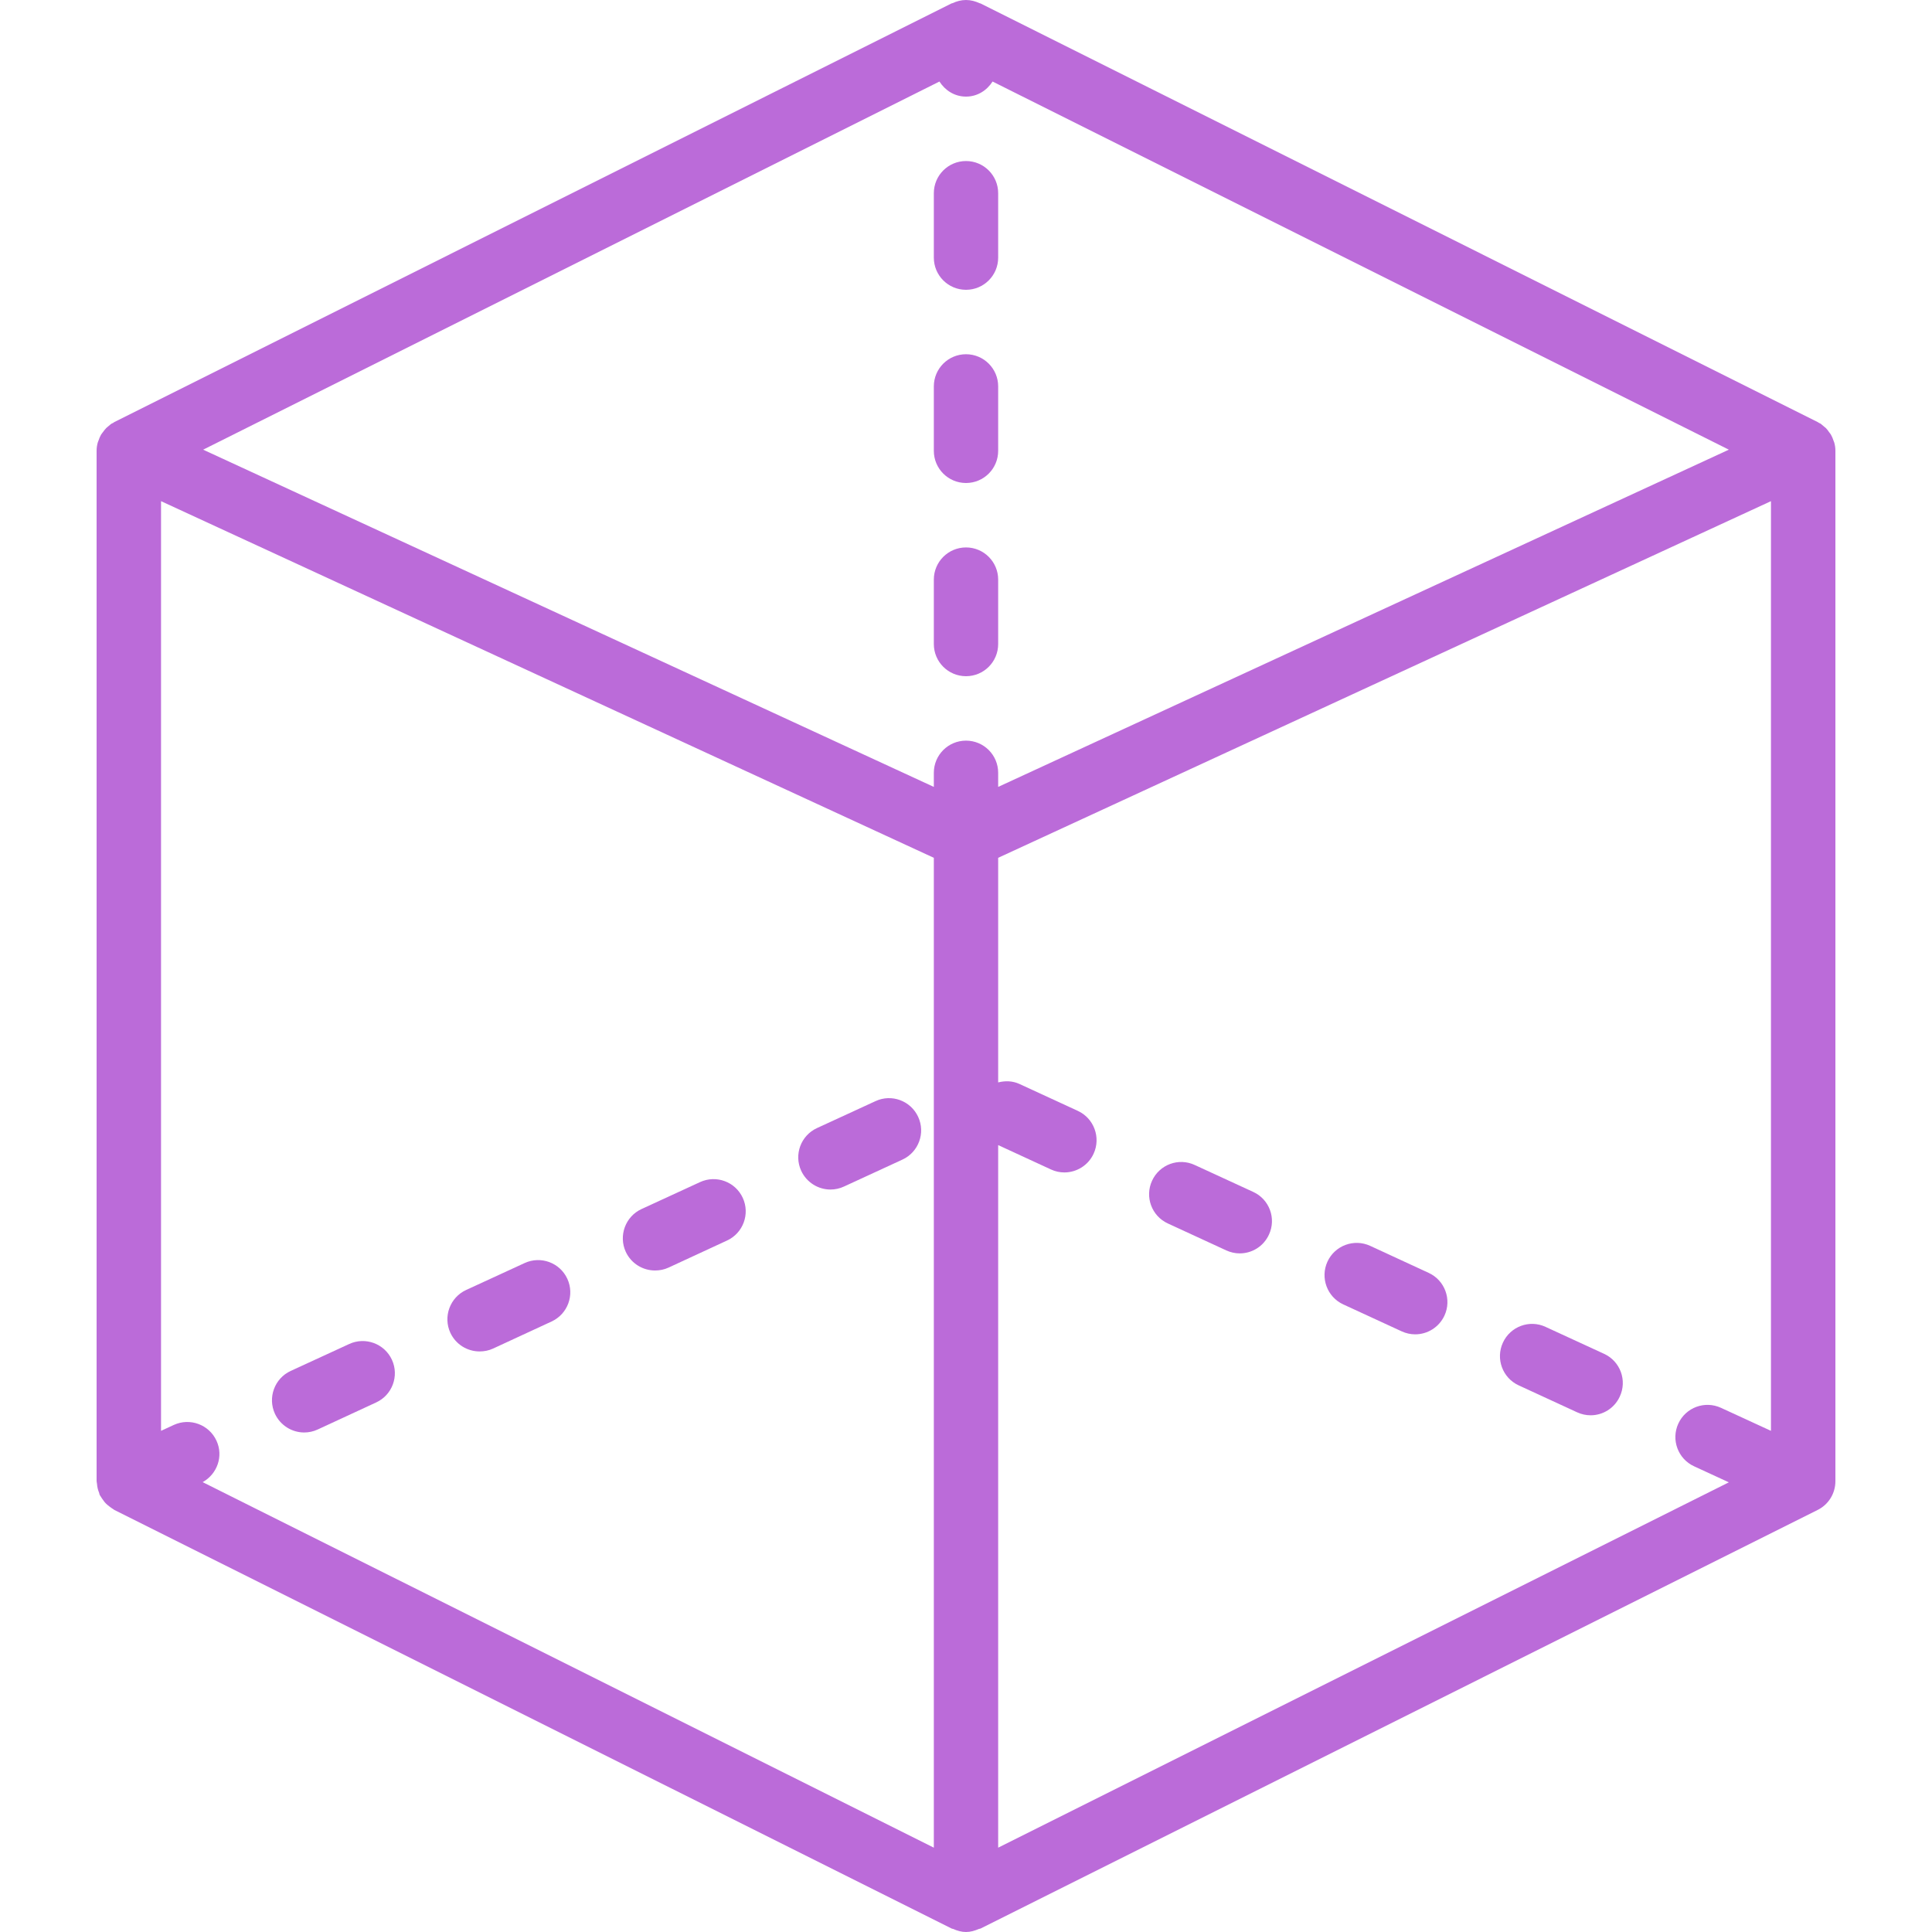 <svg width="20" height="20" viewBox="0 0 20 20" fill="none" xmlns="http://www.w3.org/2000/svg">
<path d="M18.988 4.581C18.986 4.574 18.982 4.567 18.98 4.56C18.973 4.539 18.965 4.519 18.954 4.5C18.949 4.491 18.942 4.483 18.935 4.474C18.925 4.459 18.914 4.444 18.901 4.431C18.892 4.423 18.882 4.416 18.873 4.408C18.864 4.401 18.856 4.392 18.847 4.386C18.841 4.383 18.835 4.381 18.83 4.378C18.825 4.375 18.821 4.371 18.816 4.369L10.149 0.035C10.146 0.034 10.143 0.035 10.14 0.033C10.097 0.013 10.05 0 10 0C9.95 0 9.903 0.013 9.86 0.033C9.857 0.034 9.854 0.034 9.851 0.035L1.184 4.369C1.179 4.371 1.176 4.375 1.171 4.378C1.165 4.381 1.159 4.383 1.154 4.386C1.144 4.392 1.136 4.401 1.127 4.408C1.118 4.416 1.108 4.423 1.1 4.431C1.087 4.444 1.076 4.459 1.065 4.474C1.059 4.483 1.051 4.491 1.046 4.5C1.035 4.519 1.027 4.539 1.02 4.56C1.018 4.567 1.014 4.573 1.012 4.581C1.004 4.609 1 4.637 1 4.667V15.333C1 15.335 1.001 15.337 1.001 15.339C1.001 15.346 1.003 15.352 1.004 15.359C1.006 15.393 1.014 15.425 1.027 15.456C1.029 15.461 1.028 15.467 1.031 15.473C1.033 15.479 1.038 15.483 1.041 15.489C1.05 15.504 1.059 15.518 1.07 15.532C1.078 15.544 1.087 15.555 1.097 15.565C1.108 15.576 1.121 15.586 1.134 15.596C1.146 15.605 1.158 15.614 1.171 15.622C1.176 15.624 1.179 15.629 1.184 15.631L9.851 19.964C9.856 19.967 9.861 19.966 9.866 19.968C9.909 19.987 9.954 20 10 20C10.046 20 10.091 19.987 10.134 19.968C10.139 19.966 10.144 19.967 10.149 19.965L18.816 15.631C18.929 15.575 19 15.46 19 15.333V4.667C19 4.637 18.996 4.609 18.988 4.581ZM2.241 14.914C2.164 14.747 1.966 14.674 1.799 14.751L1.667 14.812V5.188L9.667 8.88V19.127L2.098 15.343C2.249 15.259 2.315 15.074 2.241 14.914ZM10 1C10.118 1 10.216 0.936 10.275 0.844L17.897 4.655L10.333 8.146V8C10.333 7.816 10.184 7.667 10 7.667C9.816 7.667 9.667 7.816 9.667 8V8.146L2.103 4.655L9.725 0.844C9.784 0.936 9.882 1 10 1ZM10.333 11.854L10.879 12.106C10.924 12.127 10.971 12.137 11.018 12.137C11.144 12.137 11.265 12.065 11.321 11.943C11.398 11.776 11.325 11.577 11.158 11.5L10.553 11.221C10.481 11.188 10.405 11.187 10.333 11.205V8.88L18.333 5.188V14.812L17.816 14.574C17.649 14.497 17.451 14.569 17.374 14.737C17.297 14.904 17.37 15.102 17.537 15.179L17.897 15.345L10.333 19.127V11.854Z" fill="#BB6BD9"/>
<path d="M6.781 13.152C6.828 13.152 6.876 13.143 6.921 13.122L7.526 12.842C7.693 12.765 7.766 12.567 7.689 12.4C7.612 12.233 7.414 12.16 7.247 12.237L6.641 12.516C6.474 12.593 6.401 12.792 6.478 12.959C6.535 13.081 6.655 13.152 6.781 13.152Z" fill="#BB6BD9"/>
<path d="M4.965 13.99C5.012 13.99 5.06 13.981 5.105 13.96L5.71 13.68C5.877 13.603 5.95 13.405 5.873 13.238C5.796 13.071 5.598 12.998 5.431 13.075L4.825 13.354C4.658 13.431 4.585 13.63 4.662 13.797C4.719 13.919 4.839 13.99 4.965 13.99Z" fill="#BB6BD9"/>
<path d="M3.149 14.829C3.196 14.829 3.244 14.819 3.289 14.798L3.894 14.518C4.061 14.441 4.134 14.243 4.057 14.076C3.98 13.909 3.781 13.836 3.615 13.913L3.009 14.192C2.842 14.269 2.769 14.468 2.846 14.635C2.903 14.757 3.023 14.829 3.149 14.829Z" fill="#BB6BD9"/>
<path d="M14.79 13.177L14.184 12.897C14.017 12.82 13.819 12.893 13.742 13.06C13.665 13.227 13.738 13.426 13.905 13.503L14.51 13.782C14.556 13.803 14.603 13.813 14.65 13.813C14.776 13.813 14.896 13.741 14.953 13.619C15.03 13.452 14.957 13.254 14.79 13.177Z" fill="#BB6BD9"/>
<path d="M16.606 14.015L16 13.736C15.834 13.658 15.635 13.731 15.558 13.899C15.481 14.066 15.554 14.264 15.721 14.341L16.326 14.62C16.372 14.641 16.419 14.651 16.466 14.651C16.592 14.651 16.712 14.579 16.768 14.457C16.846 14.29 16.773 14.092 16.606 14.015Z" fill="#BB6BD9"/>
<path d="M12.974 12.339L12.368 12.06C12.201 11.982 12.003 12.055 11.926 12.223C11.849 12.39 11.922 12.588 12.089 12.665L12.694 12.944C12.74 12.965 12.787 12.975 12.834 12.975C12.96 12.975 13.08 12.903 13.136 12.781C13.214 12.614 13.141 12.416 12.974 12.339Z" fill="#BB6BD9"/>
<path d="M8.597 12.314C8.644 12.314 8.692 12.304 8.737 12.283L9.342 12.004C9.509 11.927 9.582 11.729 9.505 11.562C9.428 11.395 9.23 11.321 9.063 11.399L8.457 11.678C8.29 11.755 8.217 11.953 8.294 12.12C8.351 12.242 8.471 12.314 8.597 12.314Z" fill="#BB6BD9"/>
<path d="M10 3C10.184 3 10.333 2.851 10.333 2.667V2C10.333 1.816 10.184 1.667 10 1.667C9.816 1.667 9.667 1.816 9.667 2V2.667C9.667 2.851 9.816 3 10 3Z" fill="#BB6BD9"/>
<path d="M10 5C10.184 5 10.333 4.851 10.333 4.667V4C10.333 3.816 10.184 3.667 10 3.667C9.816 3.667 9.667 3.816 9.667 4V4.667C9.667 4.851 9.816 5 10 5Z" fill="#BB6BD9"/>
<path d="M10 7C10.184 7 10.333 6.851 10.333 6.667V6C10.333 5.816 10.184 5.667 10 5.667C9.816 5.667 9.667 5.816 9.667 6V6.667C9.667 6.851 9.816 7 10 7Z" fill="#BB6BD9"/>
</svg>
